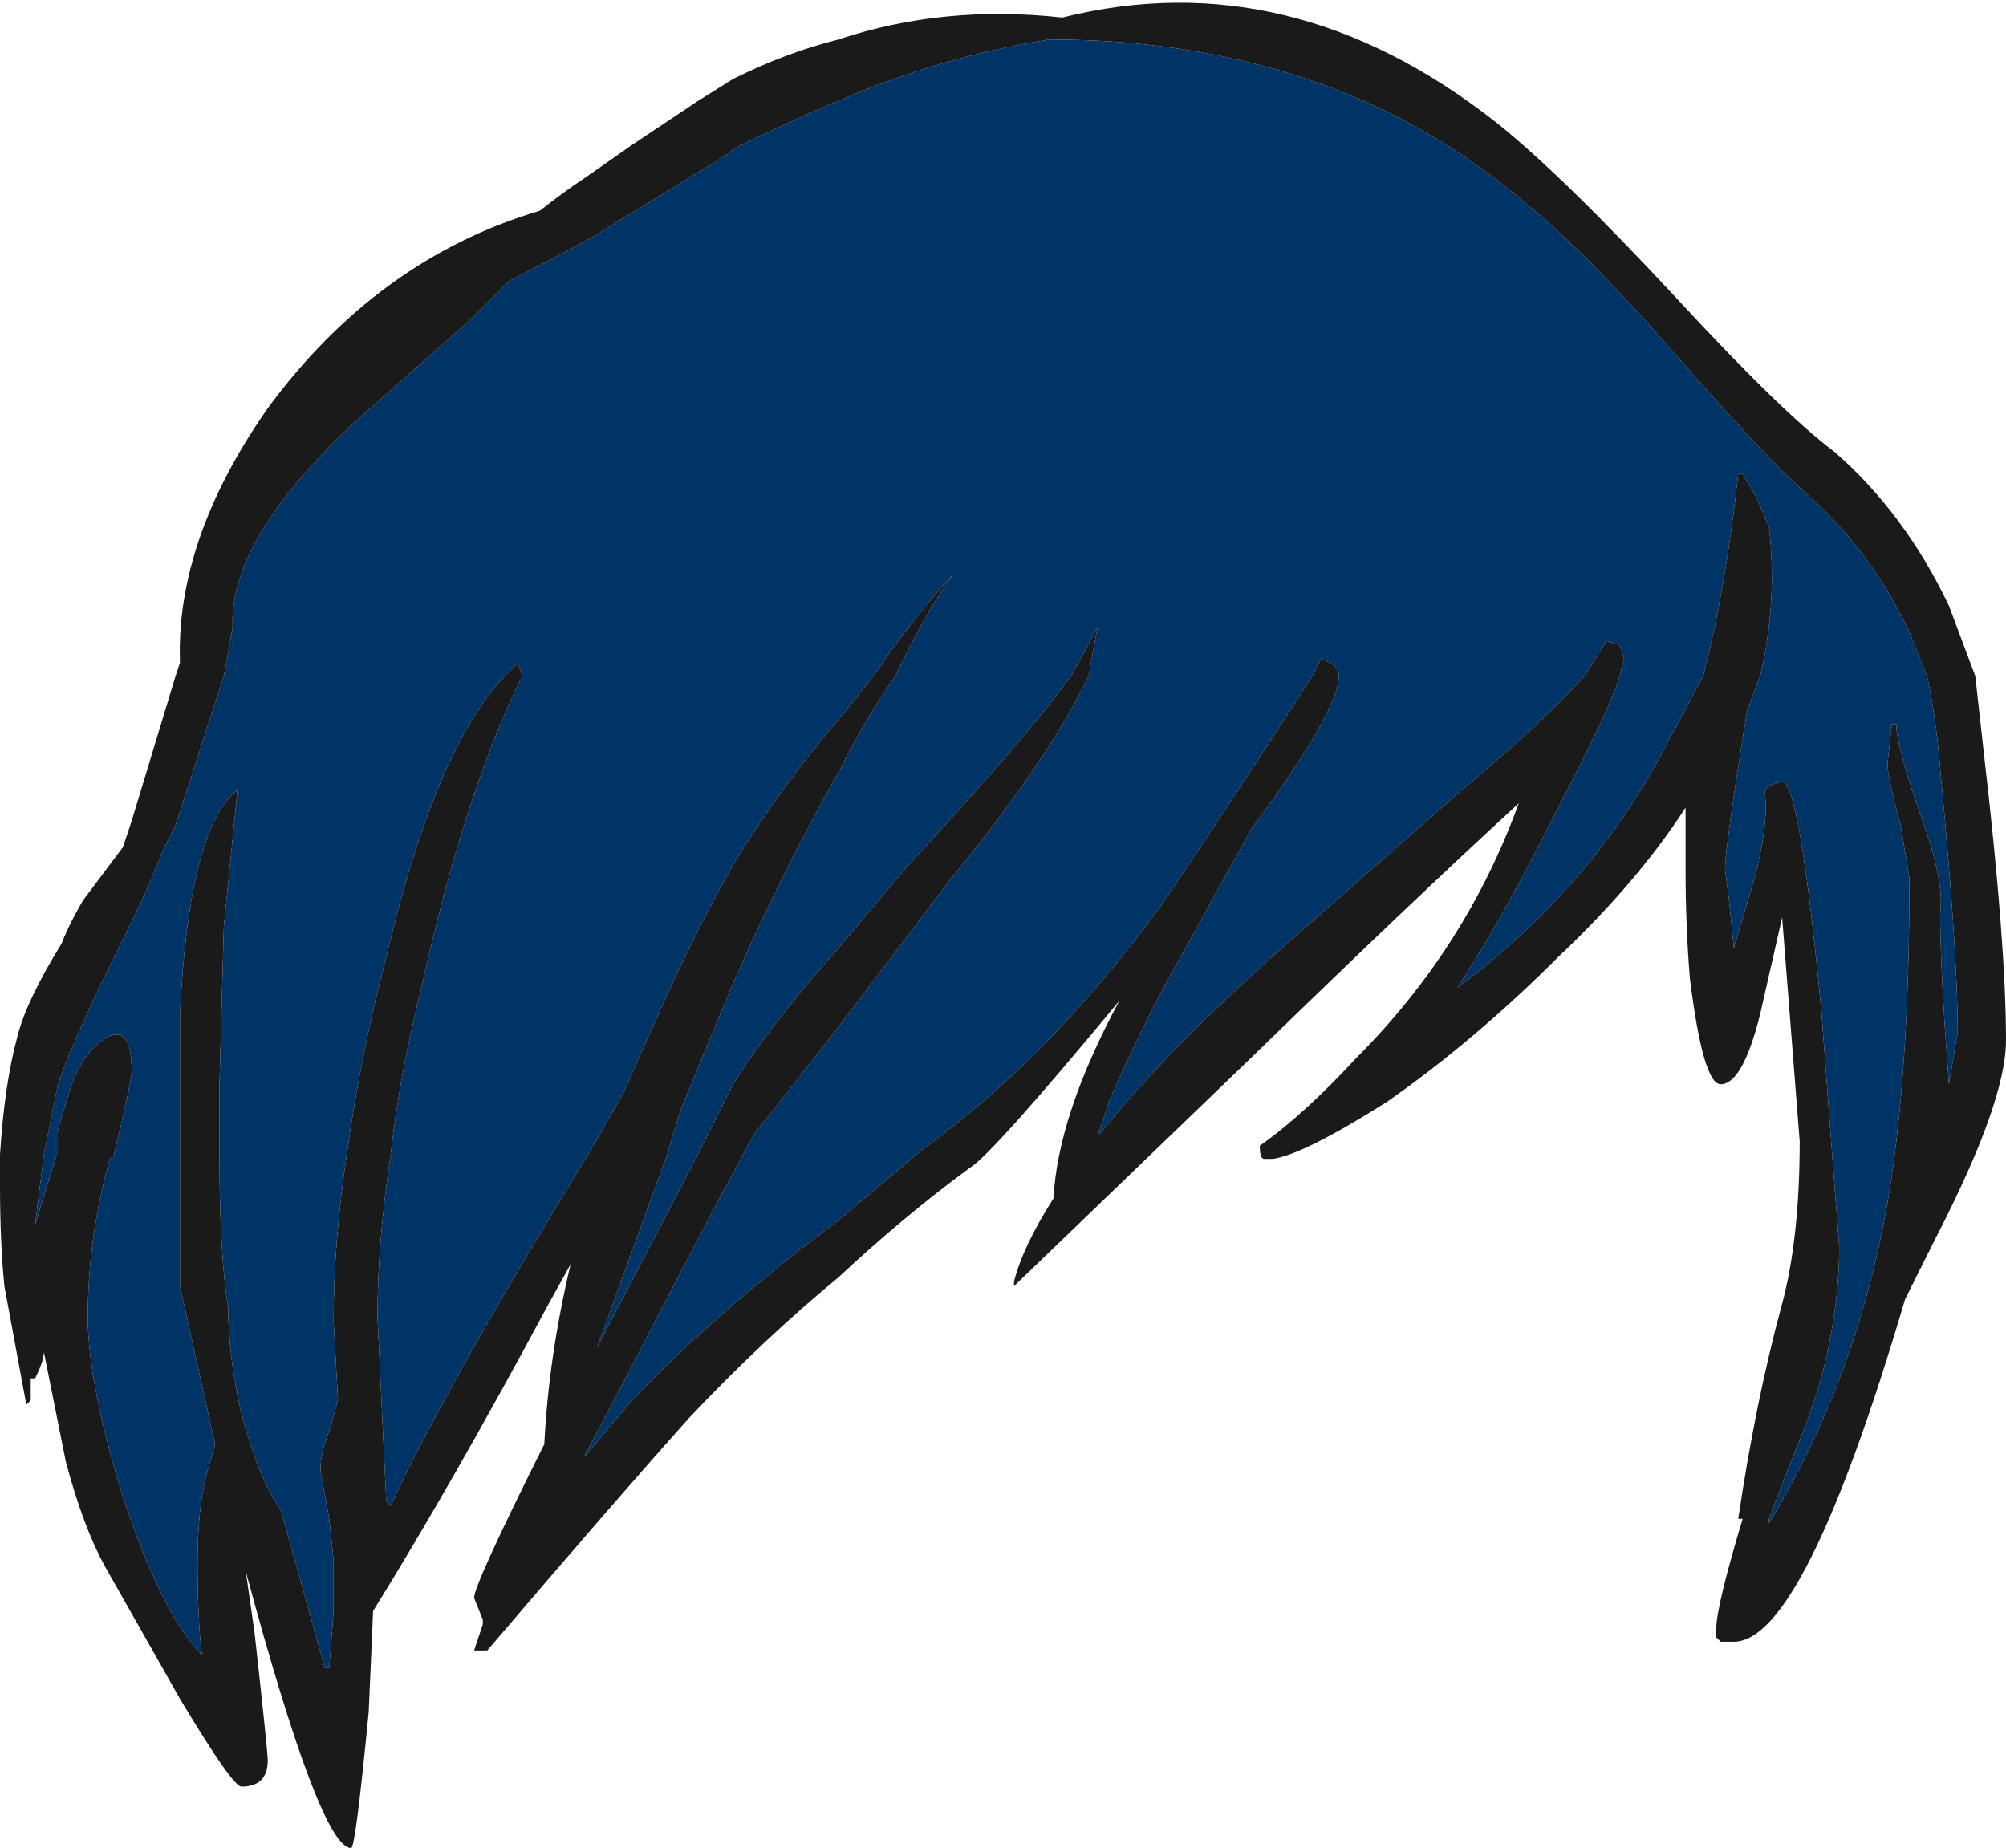<?xml version="1.0" encoding="UTF-8" standalone="no"?>
<svg xmlns:ffdec="https://www.free-decompiler.com/flash" xmlns:xlink="http://www.w3.org/1999/xlink" ffdec:objectType="frame" height="147.35px" width="159.95px" xmlns="http://www.w3.org/2000/svg">
  <g transform="matrix(1.0, 0.0, 0.0, 1.0, 80.5, 100.45)">
    <use ffdec:characterId="363" height="21.05" transform="matrix(7.0, 0.0, 0.0, 7.0, -80.5, -100.45)" width="22.85" xlink:href="#shape0"/>
  </g>
  <defs>
    <g id="shape0" transform="matrix(1.0, 0.0, 0.0, 1.0, 11.5, 14.35)">
      <path d="M5.8 -12.1 Q6.55 -11.5 7.55 -10.35 8.6 -9.15 9.05 -8.75 9.8 -8.1 10.25 -7.15 L10.45 -6.65 Q10.55 -6.2 10.6 -5.6 10.8 -3.5 10.8 -2.6 L10.7 -2.0 10.65 -2.7 Q10.6 -3.5 10.6 -3.95 10.65 -4.3 10.4 -5.0 10.1 -5.85 10.1 -6.1 L10.05 -6.1 10.0 -5.65 Q10.0 -5.5 10.15 -4.95 L10.25 -4.35 Q10.25 -2.1 10.0 -0.65 9.65 1.35 8.65 3.0 L8.65 2.95 8.9 2.3 Q9.05 1.95 9.2 1.5 9.45 0.65 9.45 -0.15 9.35 -1.45 9.25 -2.8 9.0 -5.45 8.8 -5.45 L8.65 -5.4 8.6 -5.35 Q8.65 -5.0 8.5 -4.4 L8.25 -3.55 8.2 -4.05 8.15 -4.45 Q8.15 -4.7 8.4 -6.25 L8.55 -6.65 Q8.75 -7.5 8.65 -8.35 L8.5 -8.7 8.35 -8.95 8.3 -8.95 Q8.15 -7.6 7.9 -6.65 L7.5 -5.9 Q6.65 -4.25 5.1 -3.1 5.6 -3.85 6.3 -5.25 6.85 -6.3 6.95 -6.65 L7.0 -6.85 6.95 -7.0 6.8 -7.05 6.55 -6.65 Q6.05 -6.1 5.15 -5.35 L3.1 -3.55 Q1.75 -2.35 1.0 -1.4 L1.15 -1.85 Q1.6 -2.85 1.95 -3.45 L2.75 -4.9 Q3.75 -6.25 3.75 -6.65 3.75 -6.75 3.65 -6.8 L3.55 -6.85 3.45 -6.65 Q2.35 -4.95 1.7 -4.0 0.45 -2.3 -1.0 -1.25 L-1.95 -0.45 Q-3.35 0.6 -4.3 1.6 L-4.85 2.25 -4.4 1.4 Q-3.5 -0.35 -2.9 -1.45 -2.65 -1.75 -1.95 -2.65 L-0.7 -4.3 Q0.45 -5.7 0.9 -6.65 L1.0 -7.2 0.7 -6.65 Q0.15 -5.9 -1.15 -4.5 L-1.95 -3.55 Q-2.75 -2.65 -3.15 -2.0 L-3.55 -1.2 -4.7 1.0 -3.9 -1.2 -3.75 -1.7 -3.15 -3.15 Q-2.55 -4.5 -1.95 -5.55 -1.65 -6.15 -1.3 -6.65 -1.0 -7.3 -0.65 -7.8 -1.15 -7.25 -1.55 -6.65 L-1.95 -6.15 Q-2.6 -5.4 -3.15 -4.5 -3.6 -3.7 -4.0 -2.8 L-4.4 -1.9 -4.8 -1.2 Q-6.4 1.4 -7.05 2.8 L-7.1 2.75 -7.2 0.65 Q-7.2 -0.2 -7.05 -1.2 -6.95 -2.1 -6.7 -3.1 -6.2 -5.35 -5.55 -6.65 L-5.6 -6.8 -5.75 -6.65 Q-6.55 -5.8 -7.1 -3.45 -7.4 -2.3 -7.55 -1.2 -7.7 -0.2 -7.7 0.7 L-7.65 1.6 -7.75 1.95 Q-7.85 2.2 -7.85 2.4 L-7.75 2.95 Q-7.7 3.4 -7.7 3.45 L-7.7 4.0 -7.75 4.65 -7.8 4.65 -8.3 2.85 Q-8.55 2.5 -8.75 1.75 -8.9 1.1 -8.9 0.55 -9.0 -0.05 -9.0 -1.2 L-9.0 -2.0 -8.95 -3.8 -8.8 -5.3 -8.8 -5.35 Q-9.35 -4.9 -9.45 -2.8 L-9.45 0.3 -9.05 2.1 -9.15 2.45 Q-9.25 2.85 -9.25 3.45 -9.25 4.1 -9.2 4.5 -9.65 4.05 -10.1 2.7 -10.5 1.4 -10.5 0.65 -10.5 -0.25 -10.25 -1.15 L-10.2 -1.2 Q-10.0 -2.05 -10.0 -2.15 -10.0 -2.65 -10.25 -2.55 -10.55 -2.4 -10.7 -1.95 L-10.85 -1.45 -10.85 -1.2 -10.9 -1.05 -11.1 -0.4 -11.0 -1.2 -10.85 -1.95 Q-10.75 -2.35 -10.05 -3.75 -9.8 -4.25 -9.65 -4.65 L-9.5 -4.95 -8.95 -6.65 -8.85 -7.2 Q-8.9 -8.2 -7.45 -9.55 L-6.15 -10.7 -5.7 -11.15 Q-5.3 -11.35 -4.75 -11.65 L-3.2 -12.6 -3.15 -12.65 Q-2.55 -12.95 -1.95 -13.2 -0.8 -13.7 0.45 -13.9 3.65 -13.9 5.8 -12.1" fill="#003366" fill-rule="evenodd" stroke="none"/>
      <path d="M9.4 -9.2 Q10.2 -8.5 10.7 -7.45 L11.0 -6.65 11.1 -5.75 Q11.35 -3.6 11.35 -2.5 11.35 -1.8 10.55 -0.25 L10.2 0.45 Q9.05 4.35 8.25 4.35 L8.1 4.35 8.05 4.3 8.05 4.2 Q8.05 3.95 8.35 2.95 L8.3 2.95 Q8.5 1.6 8.8 0.5 9.0 -0.25 9.0 -1.35 L8.8 -3.9 8.55 -2.8 Q8.35 -2.0 8.1 -2.0 7.9 -2.0 7.75 -3.2 7.7 -3.8 7.7 -4.45 L7.7 -5.15 Q7.15 -4.3 6.25 -3.45 5.3 -2.5 4.3 -1.8 3.35 -1.2 3.0 -1.15 L2.9 -1.15 Q2.85 -1.15 2.85 -1.3 3.35 -1.65 3.95 -2.3 5.2 -3.55 5.8 -5.2 4.6 -4.1 2.75 -2.3 L0.05 0.3 0.05 0.25 Q0.15 -0.15 0.5 -0.7 0.55 -1.65 1.25 -2.95 -0.2 -1.2 -0.45 -1.05 -1.2 -0.5 -1.95 0.2 -2.8 0.9 -3.65 1.8 -4.5 2.75 -5.95 4.45 L-6.1 4.45 -6.0 4.15 -6.0 4.1 -6.1 3.85 Q-6.1 3.7 -5.3 2.1 -5.25 1.1 -5.0 0.05 L-5.25 0.5 Q-6.35 2.55 -7.25 4.0 L-7.3 5.15 Q-7.45 6.7 -7.5 6.7 -7.85 6.7 -8.7 3.55 L-8.6 4.25 Q-8.45 5.6 -8.45 5.7 -8.45 6.0 -8.75 6.0 -8.85 6.0 -9.45 5.0 L-10.3 3.5 Q-10.55 3.05 -10.75 2.3 L-11.0 1.05 Q-11.0 1.15 -11.1 1.35 L-11.15 1.35 -11.15 1.6 -11.2 1.65 -11.45 0.3 Q-11.5 -0.2 -11.5 -0.85 L-11.5 -1.2 Q-11.45 -2.0 -11.3 -2.55 -11.2 -2.95 -10.8 -3.6 -10.7 -3.85 -10.55 -4.1 L-10.1 -4.7 -10.0 -5.0 -9.5 -6.65 -9.45 -6.8 Q-9.5 -8.2 -8.45 -9.7 -7.2 -11.4 -5.35 -11.95 -5.1 -12.15 -4.8 -12.35 L-4.3 -12.7 -3.55 -13.2 -3.15 -13.45 Q-2.55 -13.75 -1.95 -13.9 -0.75 -14.3 0.6 -14.15 3.2 -14.8 5.55 -12.95 6.3 -12.35 7.6 -10.95 8.8 -9.65 9.4 -9.2 M5.8 -12.1 Q3.65 -13.9 0.45 -13.9 -0.8 -13.7 -1.95 -13.2 -2.55 -12.95 -3.15 -12.65 L-3.2 -12.6 -4.75 -11.65 Q-5.3 -11.35 -5.7 -11.15 L-6.15 -10.7 -7.45 -9.55 Q-8.9 -8.2 -8.85 -7.2 L-8.95 -6.65 -9.5 -4.95 -9.65 -4.65 Q-9.8 -4.25 -10.05 -3.75 -10.75 -2.35 -10.85 -1.95 L-11.0 -1.2 -11.1 -0.4 -10.9 -1.05 -10.85 -1.2 -10.85 -1.45 -10.7 -1.95 Q-10.55 -2.4 -10.25 -2.55 -10.0 -2.65 -10.0 -2.15 -10.0 -2.05 -10.2 -1.2 L-10.25 -1.15 Q-10.5 -0.25 -10.5 0.65 -10.5 1.4 -10.1 2.7 -9.65 4.05 -9.2 4.5 -9.25 4.1 -9.25 3.45 -9.25 2.85 -9.15 2.45 L-9.05 2.1 -9.45 0.3 -9.45 -2.8 Q-9.35 -4.9 -8.8 -5.35 L-8.8 -5.3 -8.95 -3.8 -9.0 -2.0 -9.0 -1.2 Q-9.0 -0.05 -8.9 0.55 -8.9 1.1 -8.75 1.75 -8.55 2.5 -8.3 2.85 L-7.8 4.65 -7.75 4.65 -7.7 4.0 -7.7 3.45 Q-7.7 3.4 -7.75 2.95 L-7.85 2.4 Q-7.85 2.2 -7.75 1.95 L-7.65 1.6 -7.7 0.7 Q-7.7 -0.2 -7.55 -1.2 -7.4 -2.3 -7.1 -3.45 -6.55 -5.8 -5.75 -6.65 L-5.6 -6.8 -5.55 -6.65 Q-6.2 -5.35 -6.7 -3.1 -6.95 -2.1 -7.05 -1.2 -7.2 -0.2 -7.2 0.65 L-7.1 2.75 -7.05 2.8 Q-6.4 1.4 -4.8 -1.2 L-4.4 -1.9 -4.0 -2.8 Q-3.6 -3.7 -3.15 -4.5 -2.6 -5.4 -1.95 -6.15 L-1.55 -6.65 Q-1.15 -7.25 -0.65 -7.8 -1.0 -7.3 -1.3 -6.65 -1.65 -6.15 -1.95 -5.55 -2.55 -4.5 -3.15 -3.15 L-3.75 -1.7 -3.9 -1.2 -4.7 1.0 -3.55 -1.2 -3.15 -2.0 Q-2.75 -2.65 -1.95 -3.55 L-1.15 -4.5 Q0.15 -5.9 0.7 -6.65 L1.0 -7.2 0.9 -6.65 Q0.45 -5.7 -0.7 -4.3 L-1.95 -2.65 Q-2.65 -1.75 -2.9 -1.45 -3.5 -0.35 -4.4 1.4 L-4.85 2.25 -4.3 1.6 Q-3.35 0.6 -1.95 -0.45 L-1.0 -1.25 Q0.45 -2.3 1.7 -4.0 2.35 -4.95 3.45 -6.65 L3.55 -6.85 3.65 -6.8 Q3.75 -6.75 3.75 -6.65 3.75 -6.25 2.75 -4.9 L1.95 -3.45 Q1.6 -2.85 1.15 -1.85 L1.0 -1.4 Q1.75 -2.35 3.1 -3.55 L5.15 -5.35 Q6.05 -6.1 6.55 -6.65 L6.8 -7.05 6.95 -7.0 7.0 -6.85 6.95 -6.65 Q6.85 -6.3 6.3 -5.25 5.6 -3.85 5.1 -3.1 6.65 -4.25 7.5 -5.9 L7.9 -6.65 Q8.15 -7.6 8.3 -8.95 L8.35 -8.95 8.5 -8.7 8.65 -8.35 Q8.75 -7.5 8.55 -6.65 L8.4 -6.25 Q8.15 -4.7 8.15 -4.45 L8.2 -4.05 8.25 -3.55 8.5 -4.4 Q8.65 -5.0 8.6 -5.35 L8.65 -5.4 8.8 -5.45 Q9.0 -5.45 9.25 -2.8 9.35 -1.45 9.45 -0.15 9.45 0.65 9.2 1.5 9.05 1.95 8.9 2.3 L8.65 2.95 8.65 3.0 Q9.65 1.35 10.0 -0.65 10.25 -2.1 10.25 -4.35 L10.15 -4.95 Q10.0 -5.5 10.0 -5.65 L10.05 -6.1 10.1 -6.1 Q10.1 -5.85 10.4 -5.0 10.65 -4.3 10.6 -3.95 10.6 -3.5 10.65 -2.7 L10.7 -2.0 10.8 -2.6 Q10.8 -3.5 10.6 -5.6 10.55 -6.2 10.45 -6.65 L10.25 -7.15 Q9.8 -8.1 9.05 -8.75 8.6 -9.15 7.55 -10.35 6.55 -11.5 5.8 -12.1" fill="#1a1a1a" fill-rule="evenodd" stroke="none"/>
    </g>
  </defs>
</svg>

